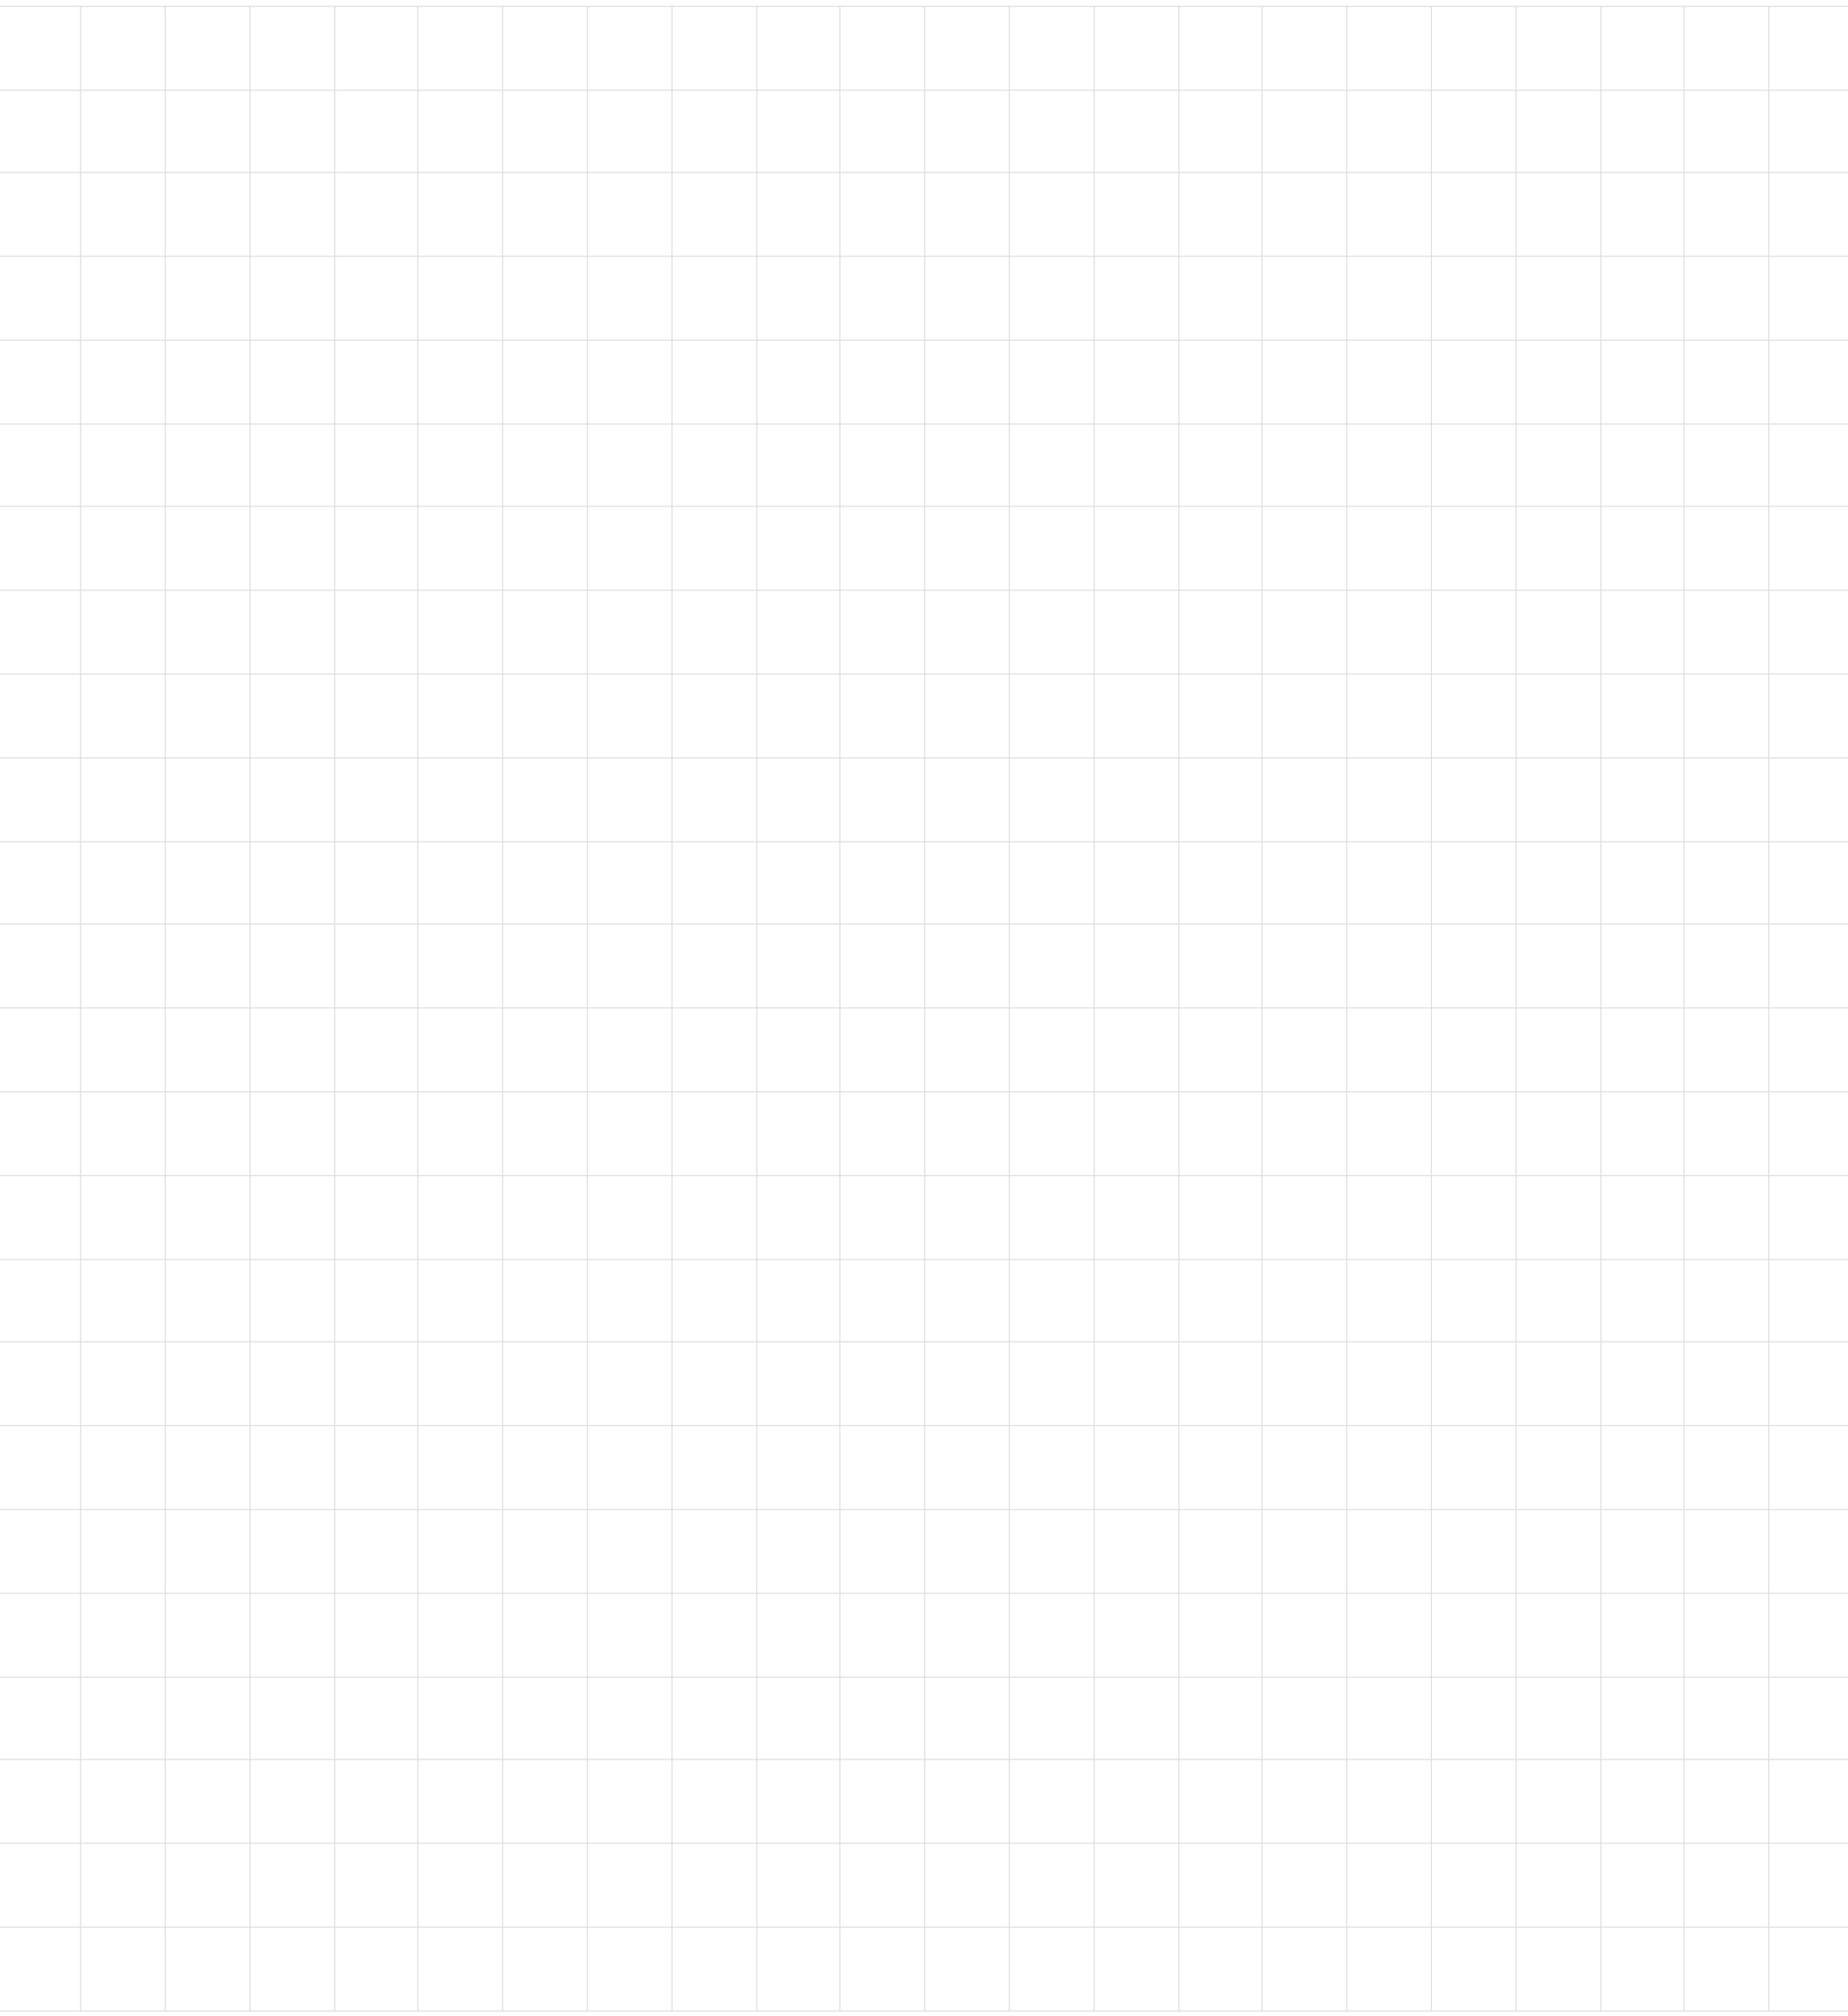 <svg width="1440" height="1570" viewBox="0 0 1440 1570" fill="none" xmlns="http://www.w3.org/2000/svg">
<g style="mix-blend-mode:multiply">
<path d="M1510.26 4.929H-68.017V1566.3H1510.26V4.929Z" stroke="#DBDBDB" stroke-width="0.75" stroke-miterlimit="10"/>
<path d="M62.78 4.929V1566.3" stroke="#DBDBDB" stroke-width="0.75" stroke-miterlimit="10"/>
<path d="M128.801 4.929V1566.3" stroke="#DBDBDB" stroke-width="0.75" stroke-miterlimit="10"/>
<path d="M194.822 4.929V1566.3" stroke="#DBDBDB" stroke-width="0.75" stroke-miterlimit="10"/>
<path d="M260.843 4.929V1566.3" stroke="#DBDBDB" stroke-width="0.75" stroke-miterlimit="10"/>
<path d="M325.619 4.929V1566.3" stroke="#DBDBDB" stroke-width="0.75" stroke-miterlimit="10"/>
<path d="M391.64 4.929V1566.3" stroke="#DBDBDB" stroke-width="0.75" stroke-miterlimit="10"/>
<path d="M457.661 4.929V1566.3" stroke="#DBDBDB" stroke-width="0.75" stroke-miterlimit="10"/>
<path d="M523.682 4.929V1566.3" stroke="#DBDBDB" stroke-width="0.75" stroke-miterlimit="10"/>
<path d="M589.703 4.929V1566.3" stroke="#DBDBDB" stroke-width="0.75" stroke-miterlimit="10"/>
<path d="M654.479 4.929V1566.3" stroke="#DBDBDB" stroke-width="0.75" stroke-miterlimit="10"/>
<path d="M720.5 4.929V1566.3" stroke="#DBDBDB" stroke-width="0.75" stroke-miterlimit="10"/>
<path d="M786.521 4.929V1566.3" stroke="#DBDBDB" stroke-width="0.75" stroke-miterlimit="10"/>
<path d="M852.543 4.929V1566.3" stroke="#DBDBDB" stroke-width="0.75" stroke-miterlimit="10"/>
<path d="M918.563 4.929V1566.3" stroke="#DBDBDB" stroke-width="0.75" stroke-miterlimit="10"/>
<path d="M983.339 4.929V1566.3" stroke="#DBDBDB" stroke-width="0.75" stroke-miterlimit="10"/>
<path d="M1049.36 4.929V1566.3" stroke="#DBDBDB" stroke-width="0.75" stroke-miterlimit="10"/>
<path d="M1115.38 4.929V1566.3" stroke="#DBDBDB" stroke-width="0.75" stroke-miterlimit="10"/>
<path d="M1181.4 4.929V1566.3" stroke="#DBDBDB" stroke-width="0.75" stroke-miterlimit="10"/>
<path d="M1247.42 4.929V1566.3" stroke="#DBDBDB" stroke-width="0.75" stroke-miterlimit="10"/>
<path d="M1312.2 4.929V1566.3" stroke="#DBDBDB" stroke-width="0.75" stroke-miterlimit="10"/>
<path d="M1378.22 4.929V1566.3" stroke="#DBDBDB" stroke-width="0.75" stroke-miterlimit="10"/>
<path d="M-68.017 1500.99H1510.26" stroke="#DBDBDB" stroke-width="0.75" stroke-miterlimit="10"/>
<path d="M-68.017 1435.67H1510.26" stroke="#DBDBDB" stroke-width="0.75" stroke-miterlimit="10"/>
<path d="M-68.017 1370.36H1510.26" stroke="#DBDBDB" stroke-width="0.75" stroke-miterlimit="10"/>
<path d="M-68.017 1306.28H1510.26" stroke="#DBDBDB" stroke-width="0.75" stroke-miterlimit="10"/>
<path d="M-68.017 1240.97H1510.26" stroke="#DBDBDB" stroke-width="0.75" stroke-miterlimit="10"/>
<path d="M-68.017 1175.65H1510.26" stroke="#DBDBDB" stroke-width="0.75" stroke-miterlimit="10"/>
<path d="M-68.017 1110.34H1510.26" stroke="#DBDBDB" stroke-width="0.75" stroke-miterlimit="10"/>
<path d="M-68.017 1045.02H1510.26" stroke="#DBDBDB" stroke-width="0.75" stroke-miterlimit="10"/>
<path d="M-68.017 980.942H1510.26" stroke="#DBDBDB" stroke-width="0.75" stroke-miterlimit="10"/>
<path d="M-68.017 915.628H1510.26" stroke="#DBDBDB" stroke-width="0.75" stroke-miterlimit="10"/>
<path d="M-68.017 850.314H1510.26" stroke="#DBDBDB" stroke-width="0.75" stroke-miterlimit="10"/>
<path d="M-68.017 785H1510.26" stroke="#DBDBDB" stroke-width="0.75" stroke-miterlimit="10"/>
<path d="M-68.017 719.686H1510.26" stroke="#DBDBDB" stroke-width="0.75" stroke-miterlimit="10"/>
<path d="M-68.017 655.604H1510.26" stroke="#DBDBDB" stroke-width="0.75" stroke-miterlimit="10"/>
<path d="M-68.017 590.29H1510.26" stroke="#DBDBDB" stroke-width="0.75" stroke-miterlimit="10"/>
<path d="M-68.017 524.976H1510.26" stroke="#DBDBDB" stroke-width="0.75" stroke-miterlimit="10"/>
<path d="M-68.017 459.662H1510.26" stroke="#DBDBDB" stroke-width="0.75" stroke-miterlimit="10"/>
<path d="M-68.017 394.348H1510.26" stroke="#DBDBDB" stroke-width="0.75" stroke-miterlimit="10"/>
<path d="M-68.017 330.267H1510.26" stroke="#DBDBDB" stroke-width="0.75" stroke-miterlimit="10"/>
<path d="M-68.017 264.953H1510.26" stroke="#DBDBDB" stroke-width="0.75" stroke-miterlimit="10"/>
<path d="M-68.017 199.639H1510.26" stroke="#DBDBDB" stroke-width="0.75" stroke-miterlimit="10"/>
<path d="M-68.017 134.325H1510.26" stroke="#DBDBDB" stroke-width="0.75" stroke-miterlimit="10"/>
<path d="M-68.017 70.243H1510.26" stroke="#DBDBDB" stroke-width="0.75" stroke-miterlimit="10"/>
</g>
</svg>
